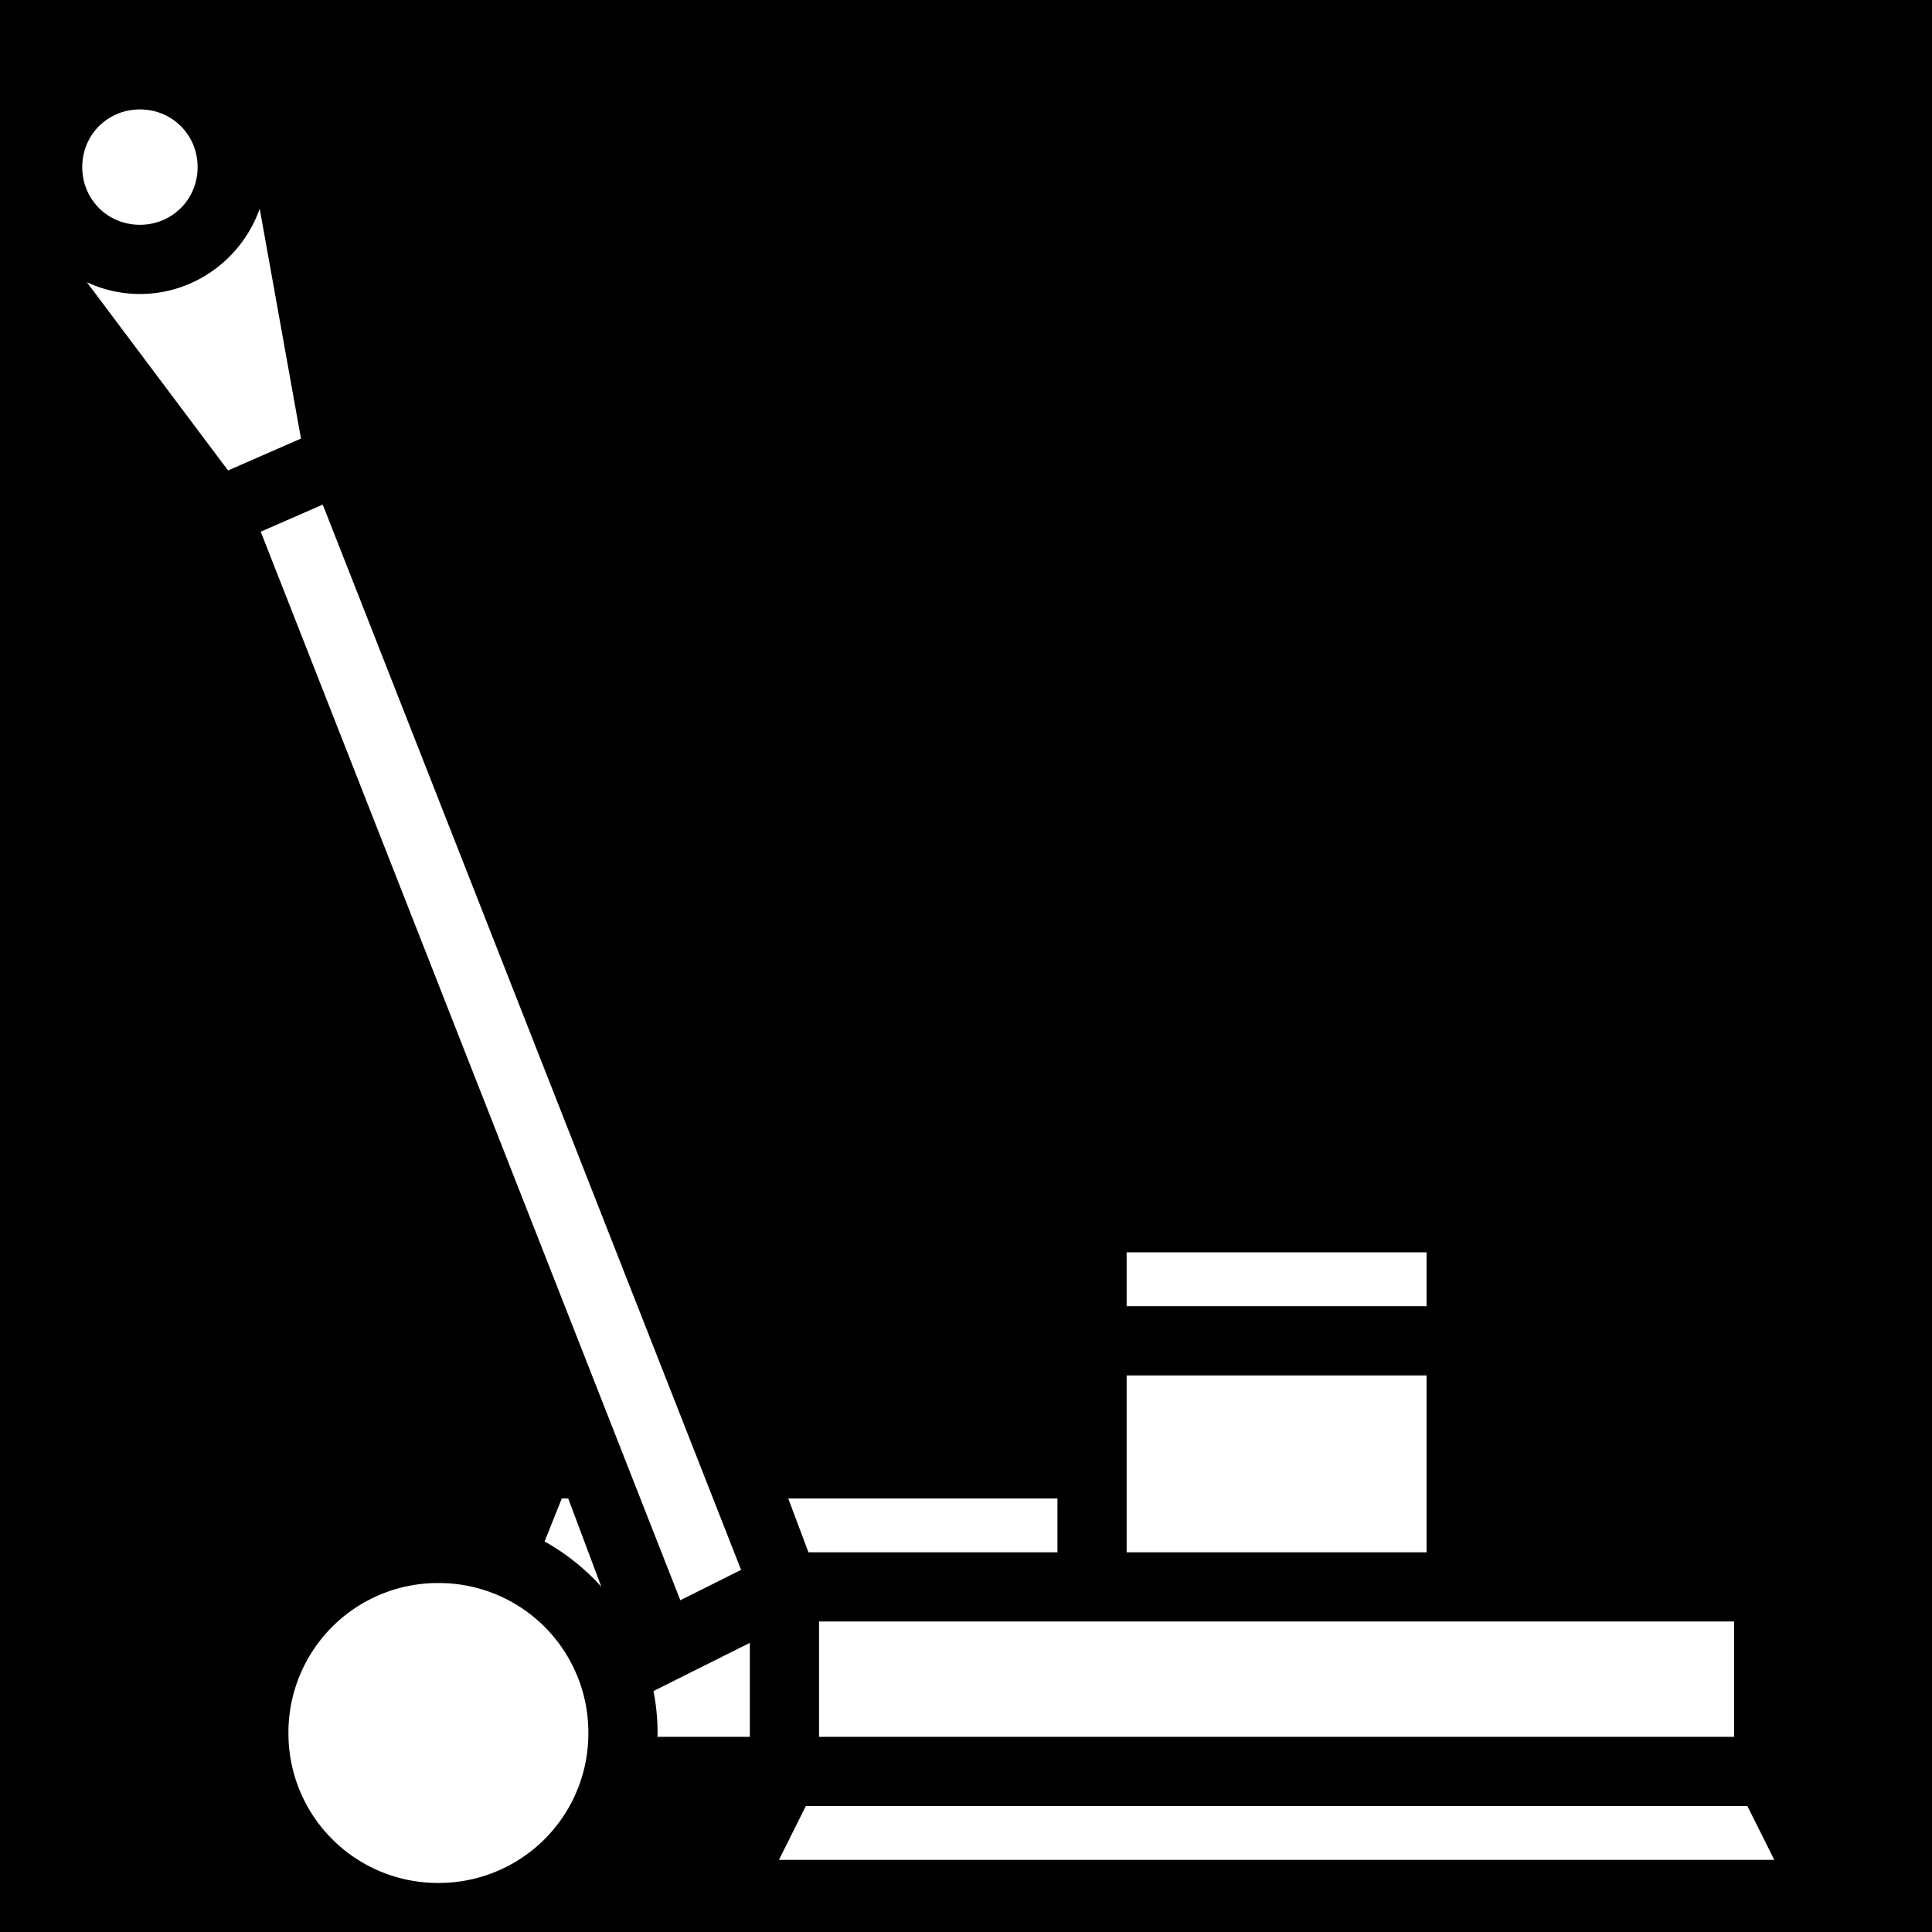 <svg xmlns="http://www.w3.org/2000/svg" viewBox="0 0 512 512"><path d="M0 0h512v512H0z"/><path fill="#fff" d="M37.08 29c-8.55 0-15.284 6.734-15.284 15.284S28.53 59.57 37.08 59.57s15.285-6.735 15.285-15.285S45.63 29 37.08 29zm31.745 26.3C64.226 68.41 51.69 77.91 37.08 77.91c-5.008 0-9.77-1.123-14.056-3.119l37.413 49.886 19.324-8.453zm16.708 78.418l-16.435 7.19 111.193 283.177 16.108-8.056zm213.04 198.173v14.265h79.479v-14.265zm0 32.607v46.872h79.479v-46.872zm-149.69 32.606l-4.56 11.398a58.622 58.622 0 0 1 15.041 12.014l-8.78-23.412zm60.01 0l5.35 14.266h65.99v-14.266zm-92.713 22.417a39.601 39.601 0 0 0-39.74 39.74A39.601 39.601 0 0 0 116.18 499a39.601 39.601 0 0 0 39.74-39.74 39.601 39.601 0 0 0-39.74-39.739zm100.877 10.19v30.569h242.512v-30.57zm-18.342 5.668l-25.537 12.77a57.869 57.869 0 0 1 1.083 11.112c0 .341-.02.678-.026 1.019h24.48v-24.901zm14.84 43.242l-7.134 14.265h263.783l-7.133-14.265z"/></svg>